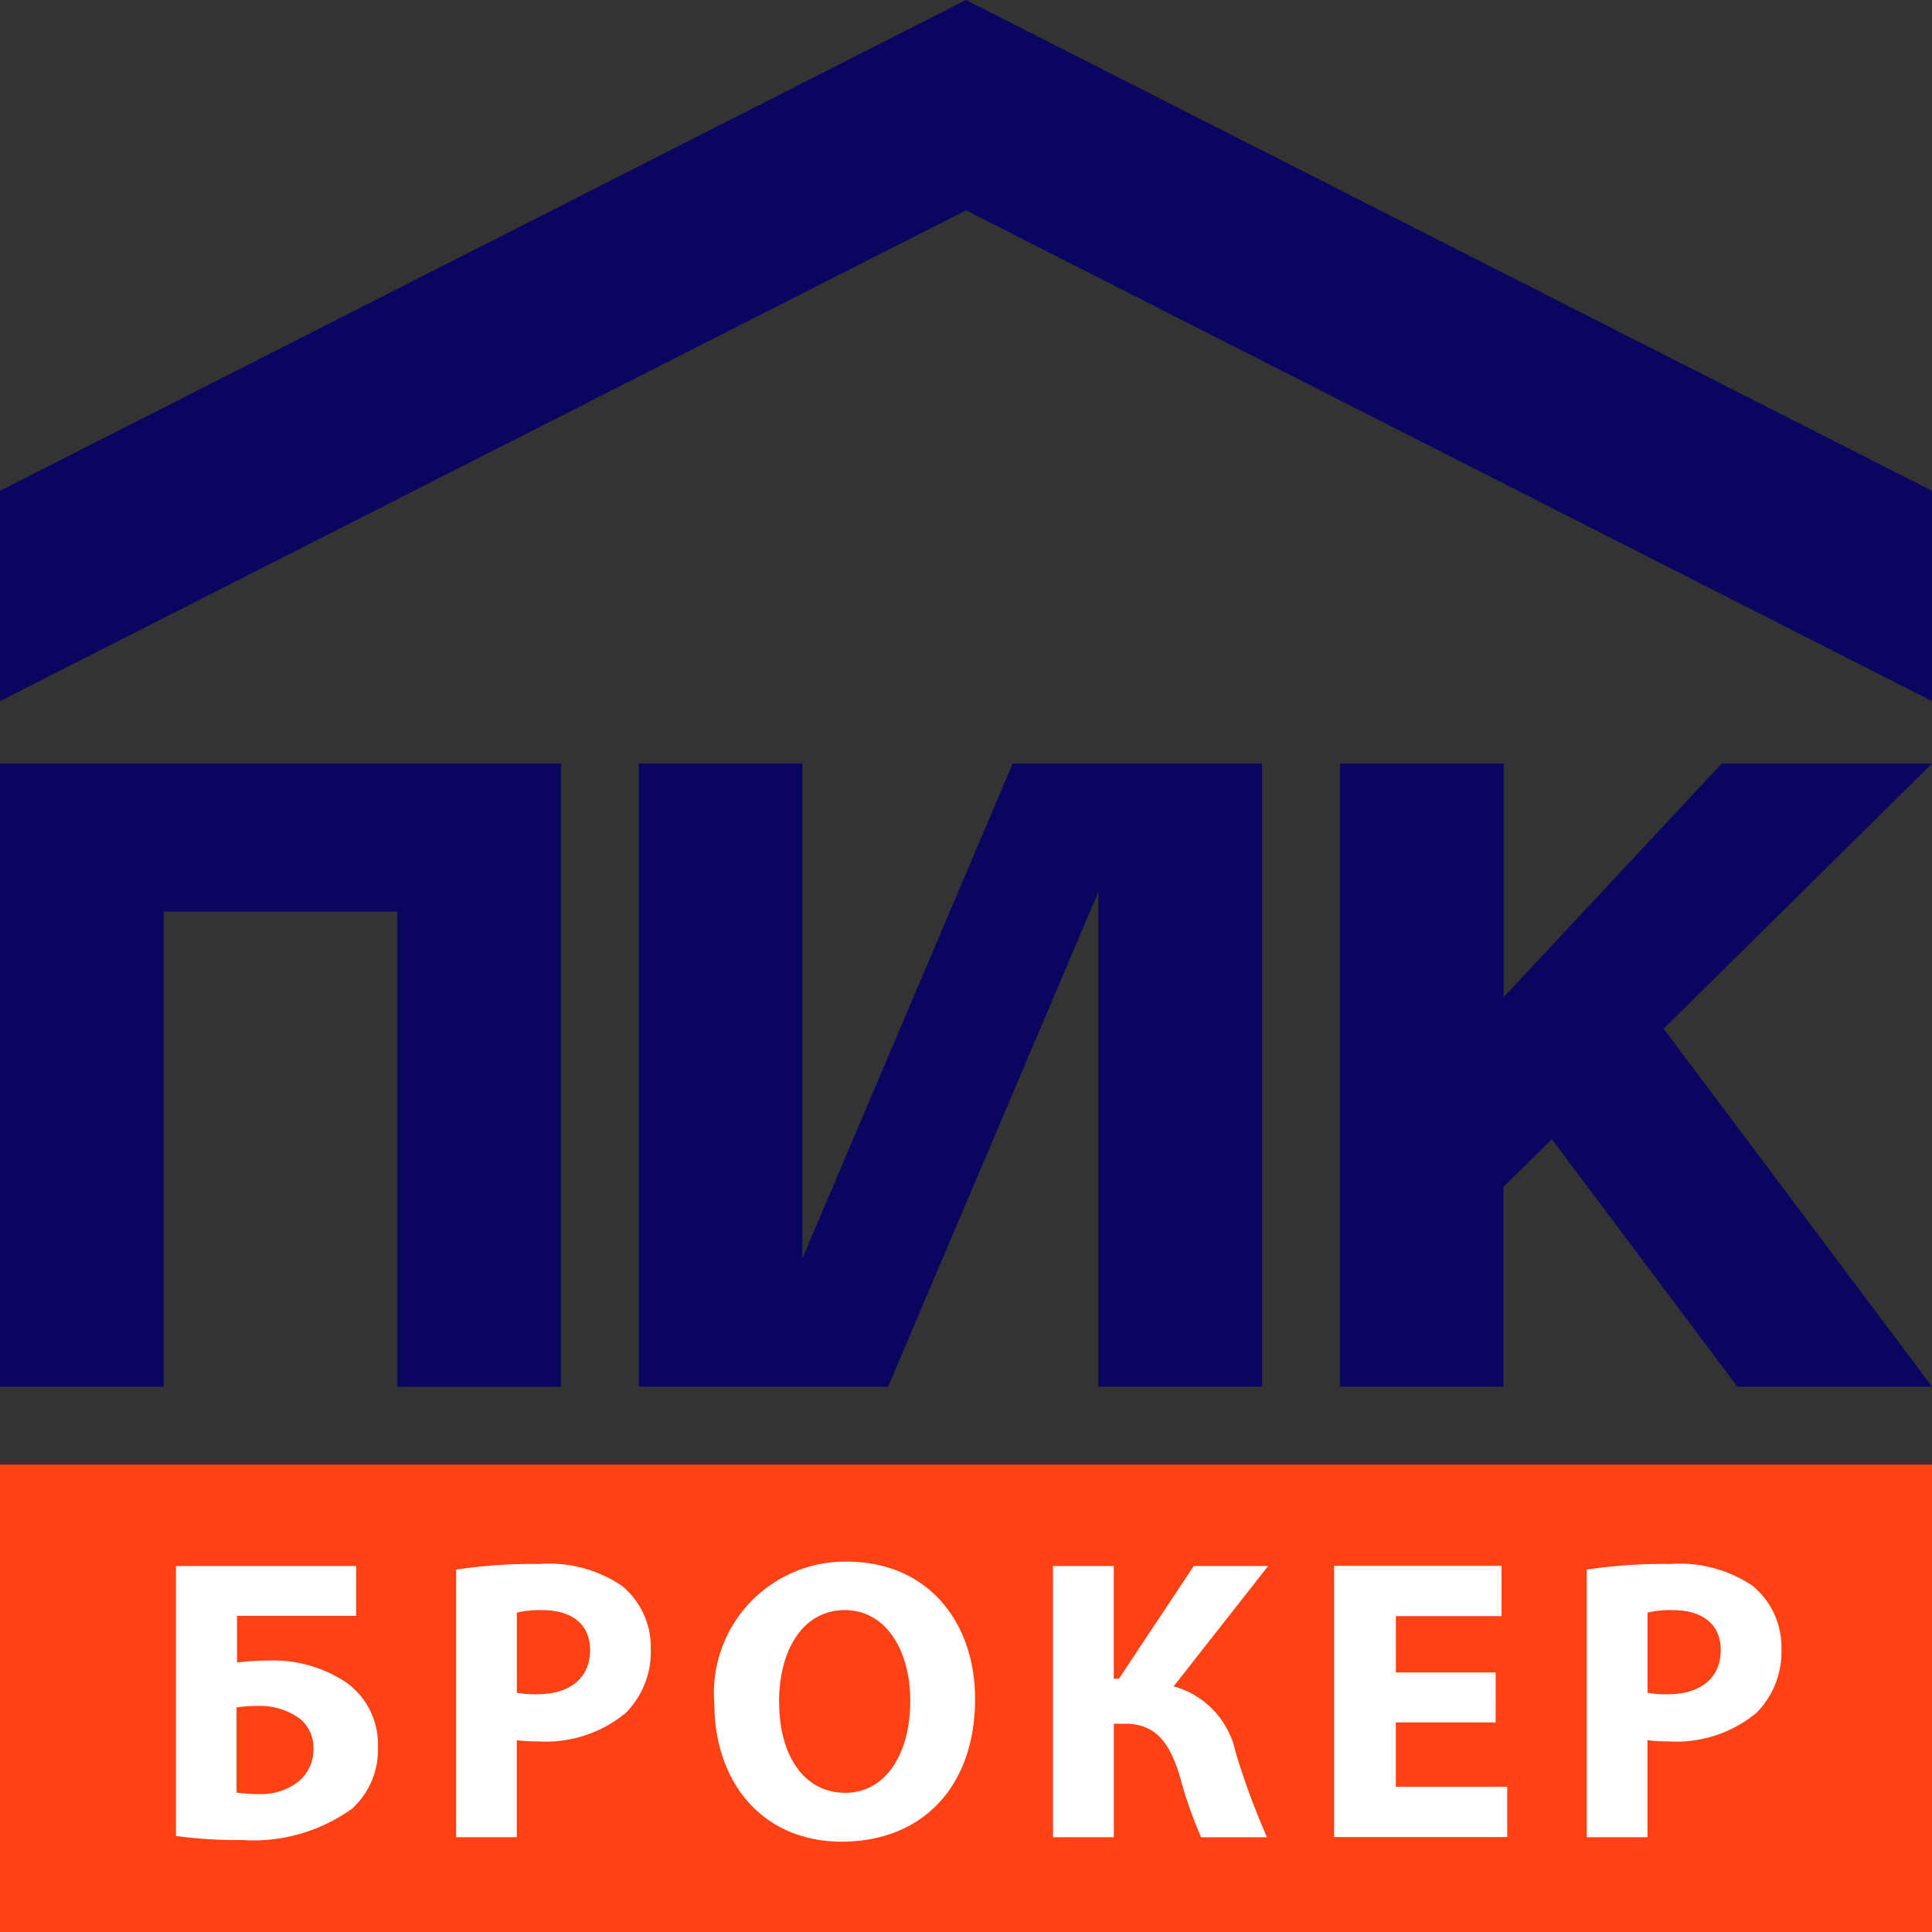 <svg xmlns="http://www.w3.org/2000/svg" width="60" height="60"><rect width="100%" height="100%" fill="#333333" stroke="none"/><g data-name="Group 3"><g data-name="Group 1"><path data-name="Path 1" d="M30 0L0 15.242v6.532L30 6.532l30 15.242v-6.532z" fill="#0a055f"/><path data-name="Path 2" d="M5.081 28.31h7.258v14.758h5.081V23.71H0v19.355h5.081z" fill="#0a055f"/><path data-name="Path 3" d="M19.839 23.71v19.355h7.742l6.532-15.371v15.371h5.081V23.71h-7.742L24.92 39.081V23.71z" fill="#0a055f"/><path data-name="Path 4" d="M41.613 23.71v19.355h5.081v-6.209l1.5-1.476 5.762 7.685h6.048l-8.338-11.117 8.338-8.238h-6.532l-6.774 7.258V23.71z" fill="#0a055f"/><path data-name="Path 5" d="M51.411 50.06l-1.153 3.407h2.306z" fill="#ff4114"/><path data-name="Path 6" d="M17.782 51.351a1 1 0 0 0-1.129-1.028h-2.137v2.057h2.137a1 1 0 0 0 1.129-1.029z" fill="#ff4114"/></g><path data-name="Rectangle 1" fill="#ff4114" d="M0 45.484h60V60H0z"/><g data-name="Group 2" fill="#fff"><path data-name="Path 7" d="M11.061 48.633v1.548h-3.7v1.448a8.959 8.959 0 0 1 1.024-.06 4.069 4.069 0 0 1 2.375.686 2.36 2.36 0 0 1 .976 2.012 2.458 2.458 0 0 1-.8 1.9 5.24 5.24 0 0 1-3.423.976 14.218 14.218 0 0 1-2.048-.125v-8.385zm-3.714 7.036a4.643 4.643 0 0 0 .738.048 1.856 1.856 0 0 0 1.238-.436 1.283 1.283 0 0 0 .411-.976 1.145 1.145 0 0 0-.452-.951 2.091 2.091 0 0 0-1.262-.375 4.369 4.369 0 0 0-.673.048z"/><path data-name="Path 8" d="M14.165 48.746a15.5 15.5 0 0 1 2.573-.174 4.048 4.048 0 0 1 2.573.674 2.463 2.463 0 0 1 .9 1.947 2.7 2.7 0 0 1-.774 2 3.9 3.9 0 0 1-2.738.887 4.922 4.922 0 0 1-.649-.036v3.012h-1.885v-8.311zm1.887 3.823a2.984 2.984 0 0 0 .637.048c1.012 0 1.637-.512 1.637-1.375 0-.774-.536-1.238-1.488-1.238a3.072 3.072 0 0 0-.786.076z"/><path data-name="Path 9" d="M30.282 52.758c0 2.762-1.673 4.436-4.137 4.436-2.5 0-3.96-1.887-3.96-4.286a4.077 4.077 0 0 1 4.1-4.411c2.583-.001 3.997 1.935 3.997 4.261zm-6.084.109c0 1.649.774 2.81 2.048 2.81s2.024-1.226 2.024-2.863c0-1.512-.726-2.811-2.036-2.811-1.294.005-2.04 1.227-2.04 2.865z"/><path data-name="Path 10" d="M34.589 48.633v3.5h.161l2.323-3.5h2.311l-2.936 3.738a2.7 2.7 0 0 1 1.923 2.037 23.067 23.067 0 0 0 .976 2.649h-2.045a12.939 12.939 0 0 1-.649-1.851c-.286-.952-.673-1.674-1.7-1.674h-.363v3.524h-1.888v-8.423z"/><path data-name="Path 11" d="M46.448 53.492h-3.1v2h3.46v1.56h-5.376v-8.423h5.2v1.561H43.35v1.75h3.1z"/><path data-name="Path 12" d="M49.278 48.746a15.507 15.507 0 0 1 2.573-.174 4.051 4.051 0 0 1 2.573.674 2.462 2.462 0 0 1 .9 1.947 2.7 2.7 0 0 1-.774 2 3.9 3.9 0 0 1-2.738.887 4.918 4.918 0 0 1-.649-.036v3.012h-1.885v-8.311zm1.888 3.823a2.982 2.982 0 0 0 .636.048c1.013 0 1.637-.512 1.637-1.375 0-.774-.536-1.238-1.488-1.238a3.07 3.07 0 0 0-.786.076v2.488z"/></g></g></svg>